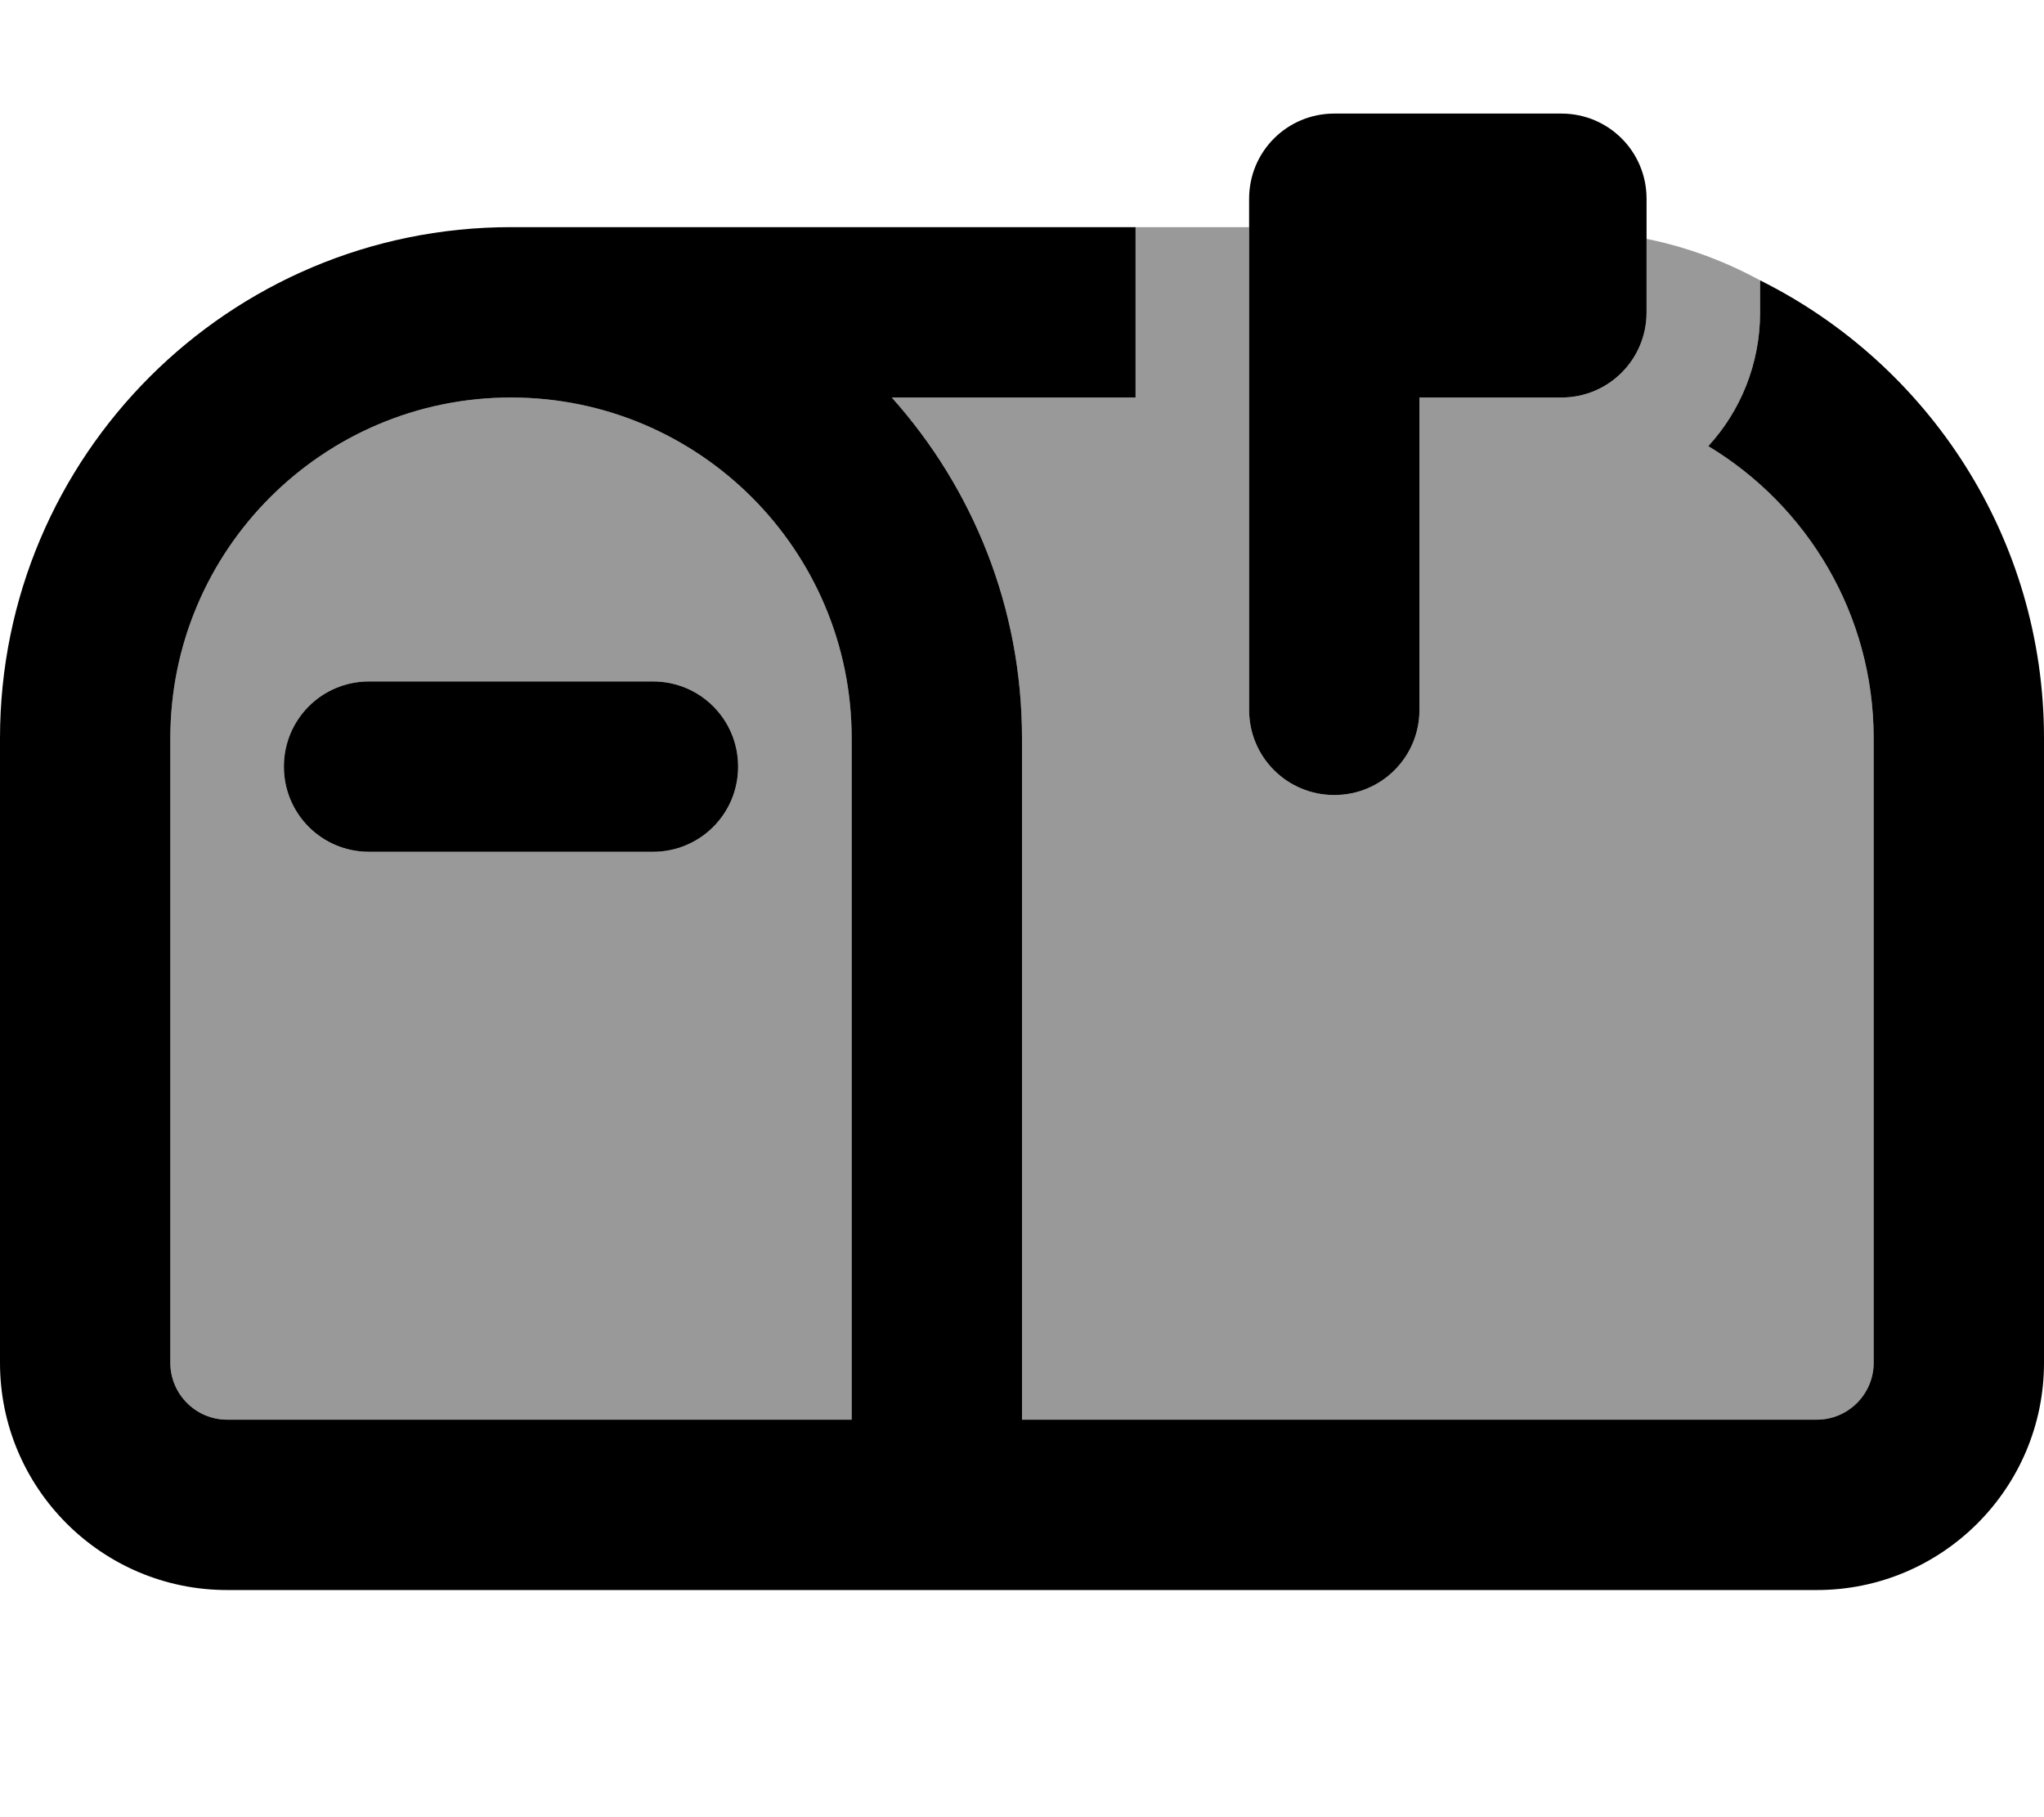 <svg fill="currentColor" xmlns="http://www.w3.org/2000/svg" viewBox="0 0 576 512"><!--! Font Awesome Pro 6.7.2 by @fontawesome - https://fontawesome.com License - https://fontawesome.com/license (Commercial License) Copyright 2024 Fonticons, Inc. --><defs><style>.fa-secondary{opacity:.4}</style></defs><path class="fa-secondary" d="M48 208l0 176c0 8.8 7.2 16 16 16l176 0 0-192c0-53-43-96-96-96s-96 43-96 96zm32 8c0-13.3 10.7-24 24-24l80 0c13.3 0 24 10.7 24 24s-10.7 24-24 24l-80 0c-13.3 0-24-10.7-24-24zM251.3 112c22.8 25.5 36.7 59.1 36.7 96l0 192 224 0c8.8 0 16-7.2 16-16l0-176c0-34.9-18.7-65.5-46.6-82.3c9.1-9.9 14.6-23.2 14.6-37.7l0-9c-9.9-5.4-20.6-9.4-32-11.7L464 88c0 13.3-10.7 24-24 24l-40 0 0 88c0 13.3-10.7 24-24 24s-24-10.7-24-24l0-112 0-24-32 0 0 24 0 24-68.7 0zM496 79c.6 .3 1.3 .6 1.9 .9c-.6-.3-1.3-.7-1.9-.9z"/><path class="fa-primary" d="M376 224c-13.3 0-24-10.7-24-24l0-112 0-32c0-13.3 10.7-24 24-24l64 0c13.3 0 24 10.7 24 24l0 32c0 13.3-10.7 24-24 24l-40 0 0 88c0 13.3-10.7 24-24 24zM144 112c-53 0-96 43-96 96l0 176c0 8.8 7.2 16 16 16l176 0 0-192c0-53-43-96-96-96zm107.3 0c22.8 25.5 36.7 59.1 36.7 96l0 192 224 0c8.8 0 16-7.2 16-16l0-176c0-34.9-18.7-65.5-46.6-82.3c9.1-9.9 14.6-23.2 14.6-37.7l0-9c47.4 23.6 80 72.5 80 129l0 176c0 35.3-28.7 64-64 64l-224 0-48 0L64 448c-35.3 0-64-28.7-64-64L0 208C0 128.5 64.5 64 144 64l176 0 0 24 0 24-68.7 0zM104 192l80 0c13.3 0 24 10.7 24 24s-10.7 24-24 24l-80 0c-13.3 0-24-10.7-24-24s10.7-24 24-24z"/></svg>